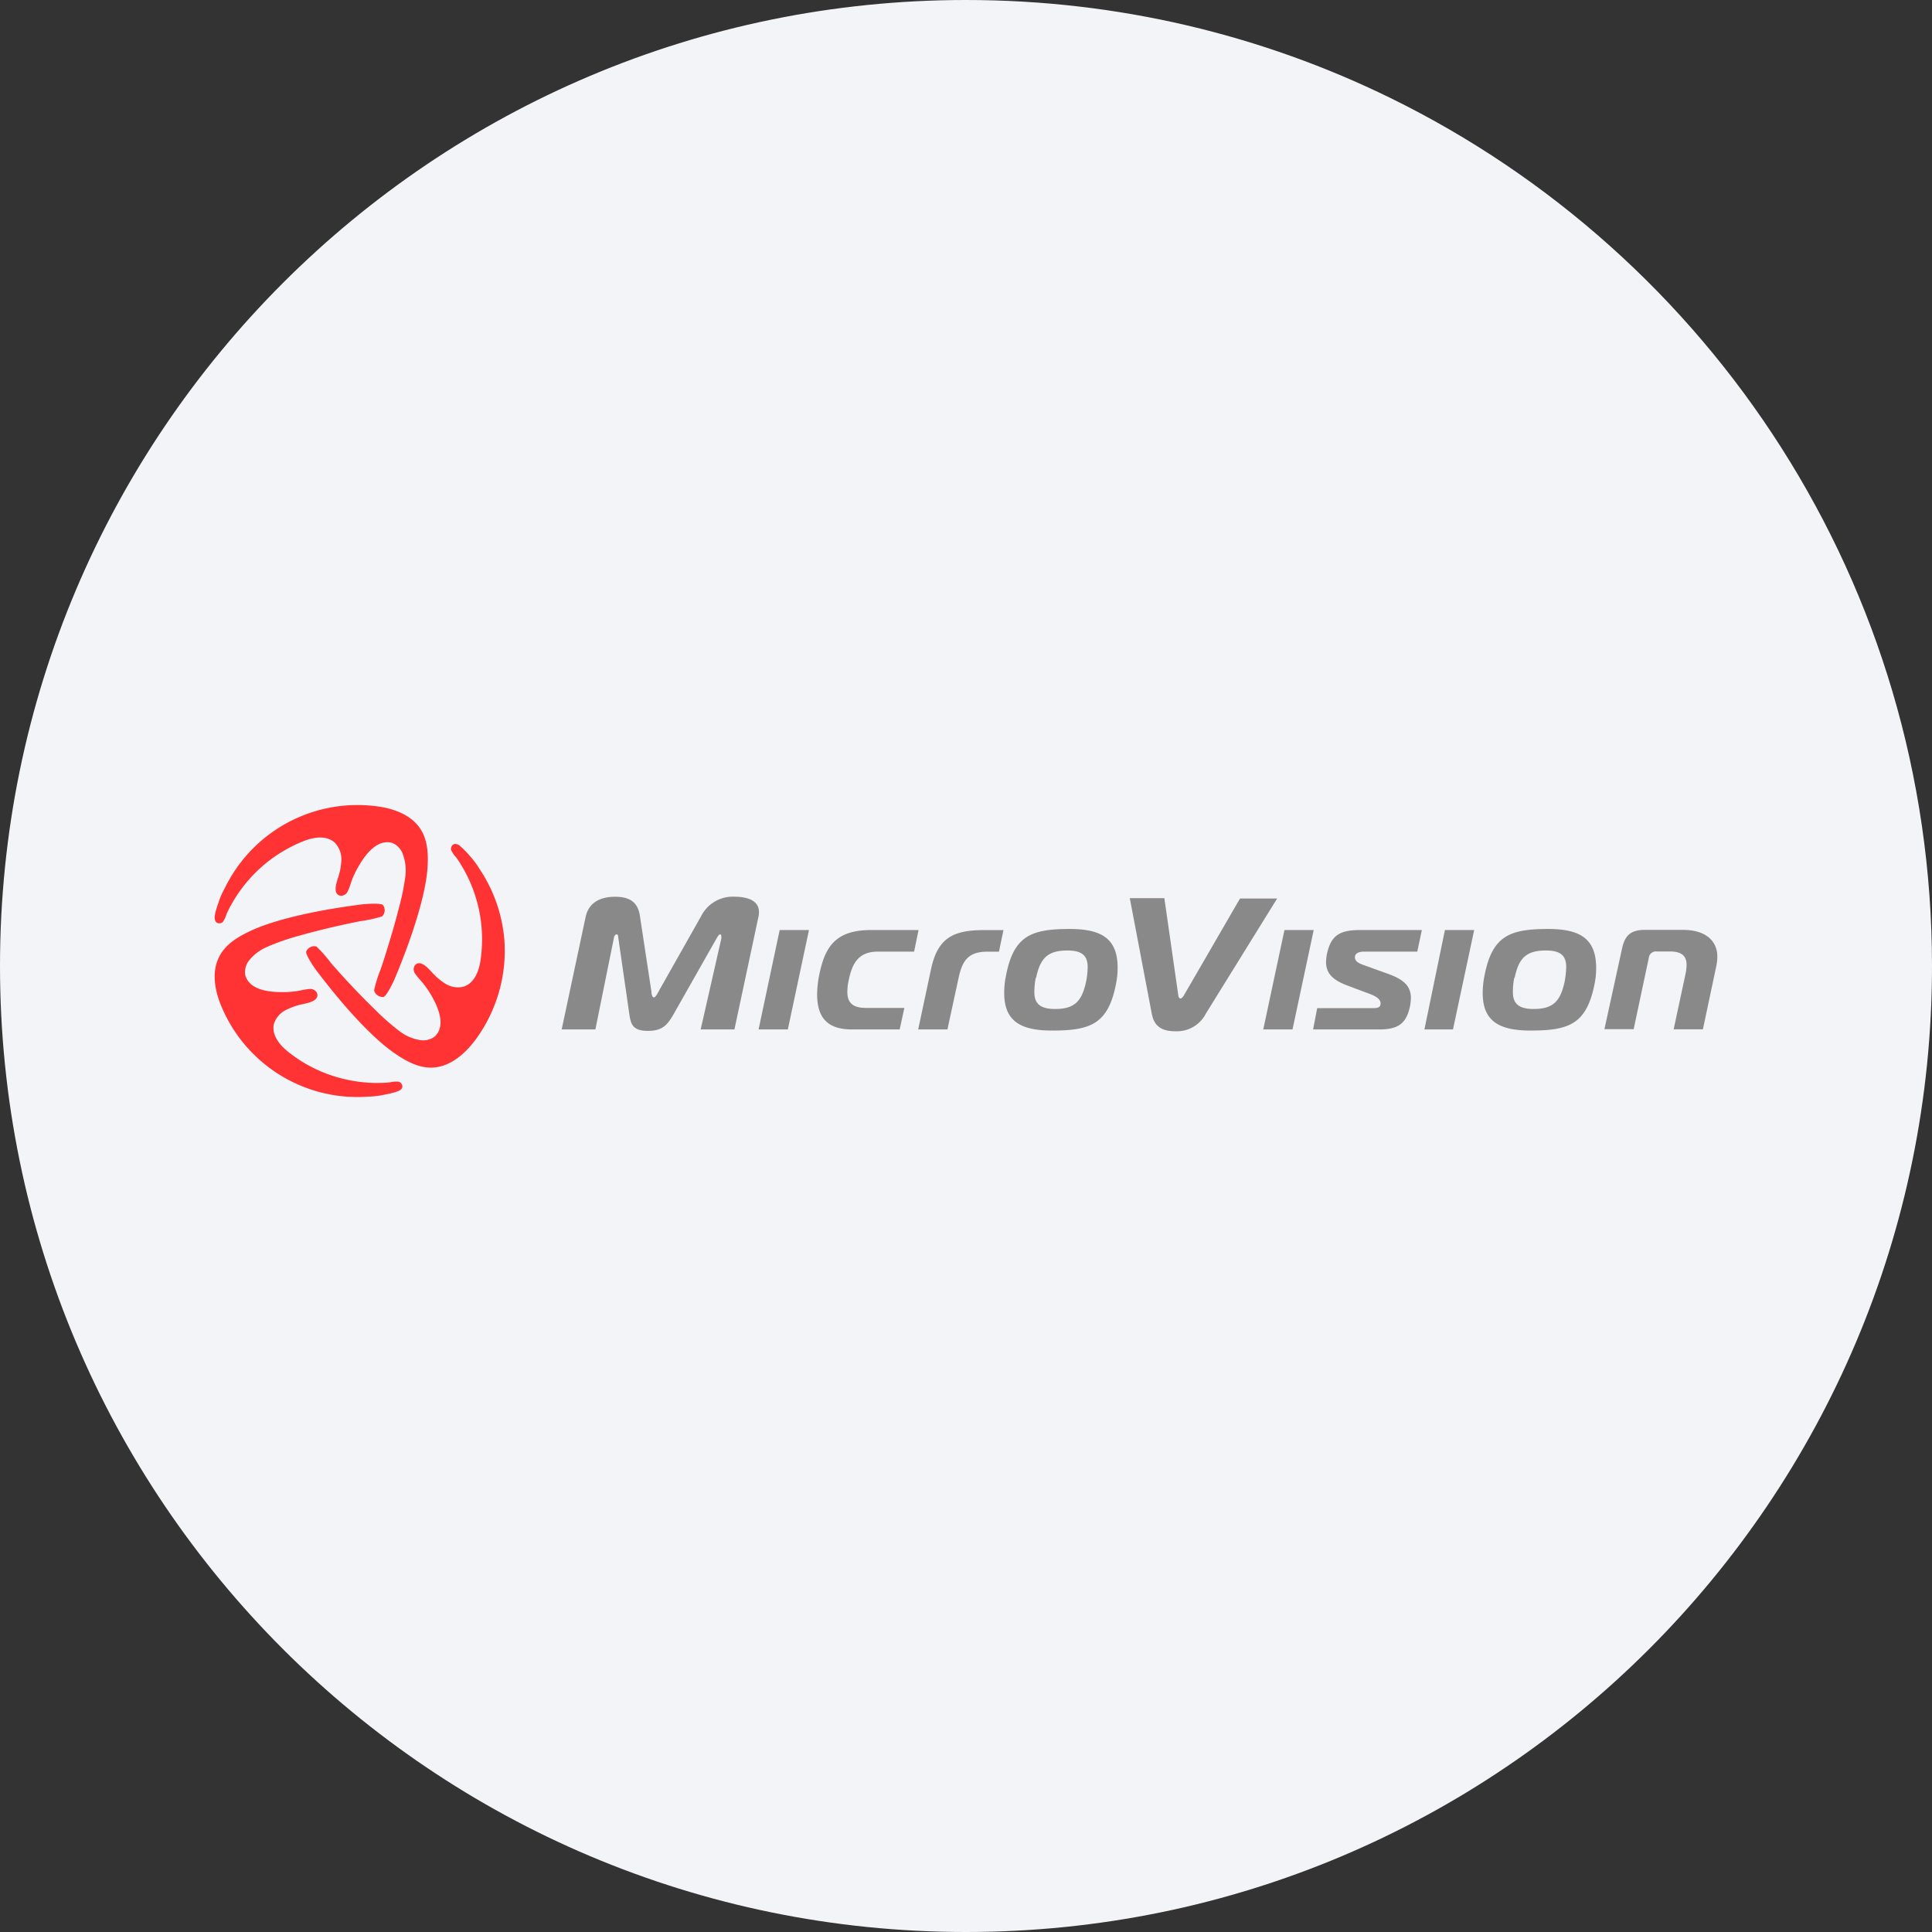 <svg width="36" height="36" fill="none" xmlns="http://www.w3.org/2000/svg"><rect width="100%" height="100%" fill="#333333" stroke="none"/><path d="M18 0c2.837 0 5.52.656 7.907 1.825C31.884 4.753 36 10.895 36 18c0 9.942-8.058 18-18 18-9.94 0-18-8.057-18-18C0 8.06 8.06 0 18 0z" fill="#F2F4F7"/><path d="M8.554 15.748a1.71 1.71 0 0 1 .197.197c.068.074.128.154.18.24.264.391.424.843.466 1.314a2.794 2.794 0 0 1-.53 1.866c-.198.269-.478.516-.811.528-.266.01-.514-.133-.731-.287-.318-.224-.82-.716-1.434-1.529-.037-.049-.202-.29-.185-.348a.165.165 0 0 1 .189-.093c.098.094.189.197.27.306a14.653 14.653 0 0 0 .829.877c.144.145.298.28.461.404a.849.849 0 0 0 .349.153.358.358 0 0 0 .3-.064c.216-.213.05-.564-.075-.779a1.921 1.921 0 0 0-.138-.2c-.05-.064-.107-.12-.152-.185a.137.137 0 0 1-.01-.158c.098-.12.247.049.313.12.067.076.144.145.23.202a.442.442 0 0 0 .366.073c.193-.063.28-.27.313-.472a2.66 2.66 0 0 0-.452-1.939.495.495 0 0 1-.093-.135.09.09 0 0 1 .016-.079.074.074 0 0 1 .064-.034c.024.001.048.01.068.022z" fill="#F33"/><path d="M4 17.094a.616.616 0 0 1 .014-.091c.015-.06.034-.12.055-.178.03-.096.07-.188.12-.276a2.748 2.748 0 0 1 2.79-1.53c.331.036.685.155.862.438.142.226.142.511.12.776-.036.387-.216 1.076-.608 2.009-.023.056-.148.319-.207.334a.166.166 0 0 1-.175-.12 2.24 2.24 0 0 1 .12-.389c.055-.16.106-.322.155-.485.068-.222.133-.447.189-.672.054-.196.094-.396.12-.598a.844.844 0 0 0-.043-.377.351.351 0 0 0-.204-.229c-.294-.08-.514.24-.637.454-.04.071-.076.145-.106.22-.029.074-.048.152-.084.224a.139.139 0 0 1-.131.088c-.157-.024-.081-.239-.053-.33.034-.098.055-.2.062-.302a.45.45 0 0 0-.12-.358c-.15-.136-.373-.108-.564-.036a2.662 2.662 0 0 0-1.452 1.362.505.505 0 0 1-.07.15.096.096 0 0 1-.077.026.075.075 0 0 1-.062-.042.12.12 0 0 1-.013-.068z" fill="#F33"/><path d="M7.431 20.326a.642.642 0 0 1-.087.03c-.06.018-.12.03-.182.042a1.65 1.65 0 0 1-.297.036 2.747 2.747 0 0 1-2.725-1.648c-.134-.303-.208-.67-.052-.965.12-.239.372-.379.613-.49.358-.163 1.035-.35 2.043-.479.061-.008.351-.03.393.013a.164.164 0 0 1-.016.21c-.13.04-.264.07-.4.088a15.016 15.016 0 0 0-1.174.28 4.32 4.32 0 0 0-.577.204.853.853 0 0 0-.307.224.359.359 0 0 0-.095.292c.077.294.463.326.717.324.08-.001.16-.007.24-.018.078-.012.156-.035.238-.04a.139.139 0 0 1 .142.07c.059.148-.165.19-.26.211a1.21 1.21 0 0 0-.292.098.44.44 0 0 0-.25.273c-.042.199.095.377.252.506a2.63 2.63 0 0 0 1.035.514c.19.047.385.073.58.078.098 0 .196 0 .293-.011a.511.511 0 0 1 .165-.012.09.09 0 0 1 .06.052.075.075 0 0 1 0 .073.13.13 0 0 1-.057.045z" fill="#F33"/><path d="M13.347 17.495c.027-.049.051-.084.069-.084.018 0 .025.013.025.042a.125.125 0 0 1 0 .035l-.385 1.694h.629l.447-2.096a.434.434 0 0 0 .01-.095c0-.153-.12-.282-.457-.282a.657.657 0 0 0-.618.358l-.8 1.416c-.024.046-.057.102-.084.102-.028 0-.044-.06-.044-.102l-.215-1.415c-.041-.28-.219-.358-.464-.358-.185 0-.478.049-.548.377l-.446 2.095h.628l.343-1.694c0-.018.017-.077.052-.077.034 0 .028.042.035.084l.203 1.404c.027.189.066.31.346.31.28 0 .366-.119.478-.31l.796-1.404zm.788 1.687h.545l.394-1.852h-.546l-.393 1.852zm2.629 0 .087-.401h-.717c-.261 0-.345-.113-.345-.298.001-.076.01-.152.027-.227.067-.314.185-.524.543-.524h.674l.083-.402h-.884c-.663 0-.863.308-.971.857a1.9 1.9 0 0 0-.035.338c0 .392.15.657.646.657h.892zm.345 0h.545l.207-.956c.069-.325.181-.493.537-.493h.216l.084-.402h-.367c-.58 0-.862.154-.984.734l-.238 1.117zm2.83-1.872c-.718 0-1.052.12-1.195.877-.022.104-.032.21-.032.316 0 .521.3.7.89.7.718 0 1.049-.119 1.195-.878.02-.102.03-.206.028-.31-.006-.524-.299-.705-.893-.705h.006zm-.633.911c.077-.368.217-.51.583-.51.28 0 .378.102.378.31a1.528 1.528 0 0 1-.029.27c-.08.366-.212.51-.58.51-.275 0-.384-.102-.384-.31 0-.091.008-.181.026-.27h.006zm2.39-1.485h-.644l.409 2.15c.034.175.12.33.437.33a.607.607 0 0 0 .572-.33l1.328-2.144h-.692l-1.05 1.812c-.02.03-.039.051-.059.051-.02 0-.036-.02-.04-.051l-.261-1.818zm1.843 2.446h.545l.395-1.852h-.545l-.395 1.852zm.929 0H25.7c.367 0 .506-.12.573-.43a.982.982 0 0 0 .017-.158c0-.275-.22-.376-.478-.467l-.37-.133c-.1-.035-.195-.07-.195-.157s.098-.105.17-.105h.992l.085-.402h-1.153c-.38 0-.54.102-.615.443a.95.95 0 0 0-.017.154c0 .22.14.343.409.441l.318.12c.129.045.289.101.289.209 0 .088-.077.088-.153.088h-1.028l-.076.397zm2.074 0h.532l.395-1.852h-.545l-.382 1.852zm2.313-1.872c-.717 0-1.051.12-1.195.877-.021.104-.032.21-.032.316 0 .521.301.7.892.7.716 0 1.047-.119 1.194-.878.02-.102.03-.206.028-.31-.009-.524-.301-.705-.895-.705h.008zm-.632.911c.076-.368.216-.51.583-.51.28 0 .378.102.378.31a1.742 1.742 0 0 1-.029.27c-.08.366-.213.51-.58.51-.276 0-.384-.102-.384-.31-.001-.09.007-.181.024-.27h.008zm1.673.956h.545l.282-1.328a.134.134 0 0 1 .15-.12h.24c.22 0 .314.081.314.252a.868.868 0 0 1-.017.154l-.224 1.045h.545l.251-1.184A.905.905 0 0 0 32 17.83c0-.331-.26-.503-.636-.503h-.716c-.263 0-.372.105-.424.35l-.328 1.5z" fill="#898989"/></svg>